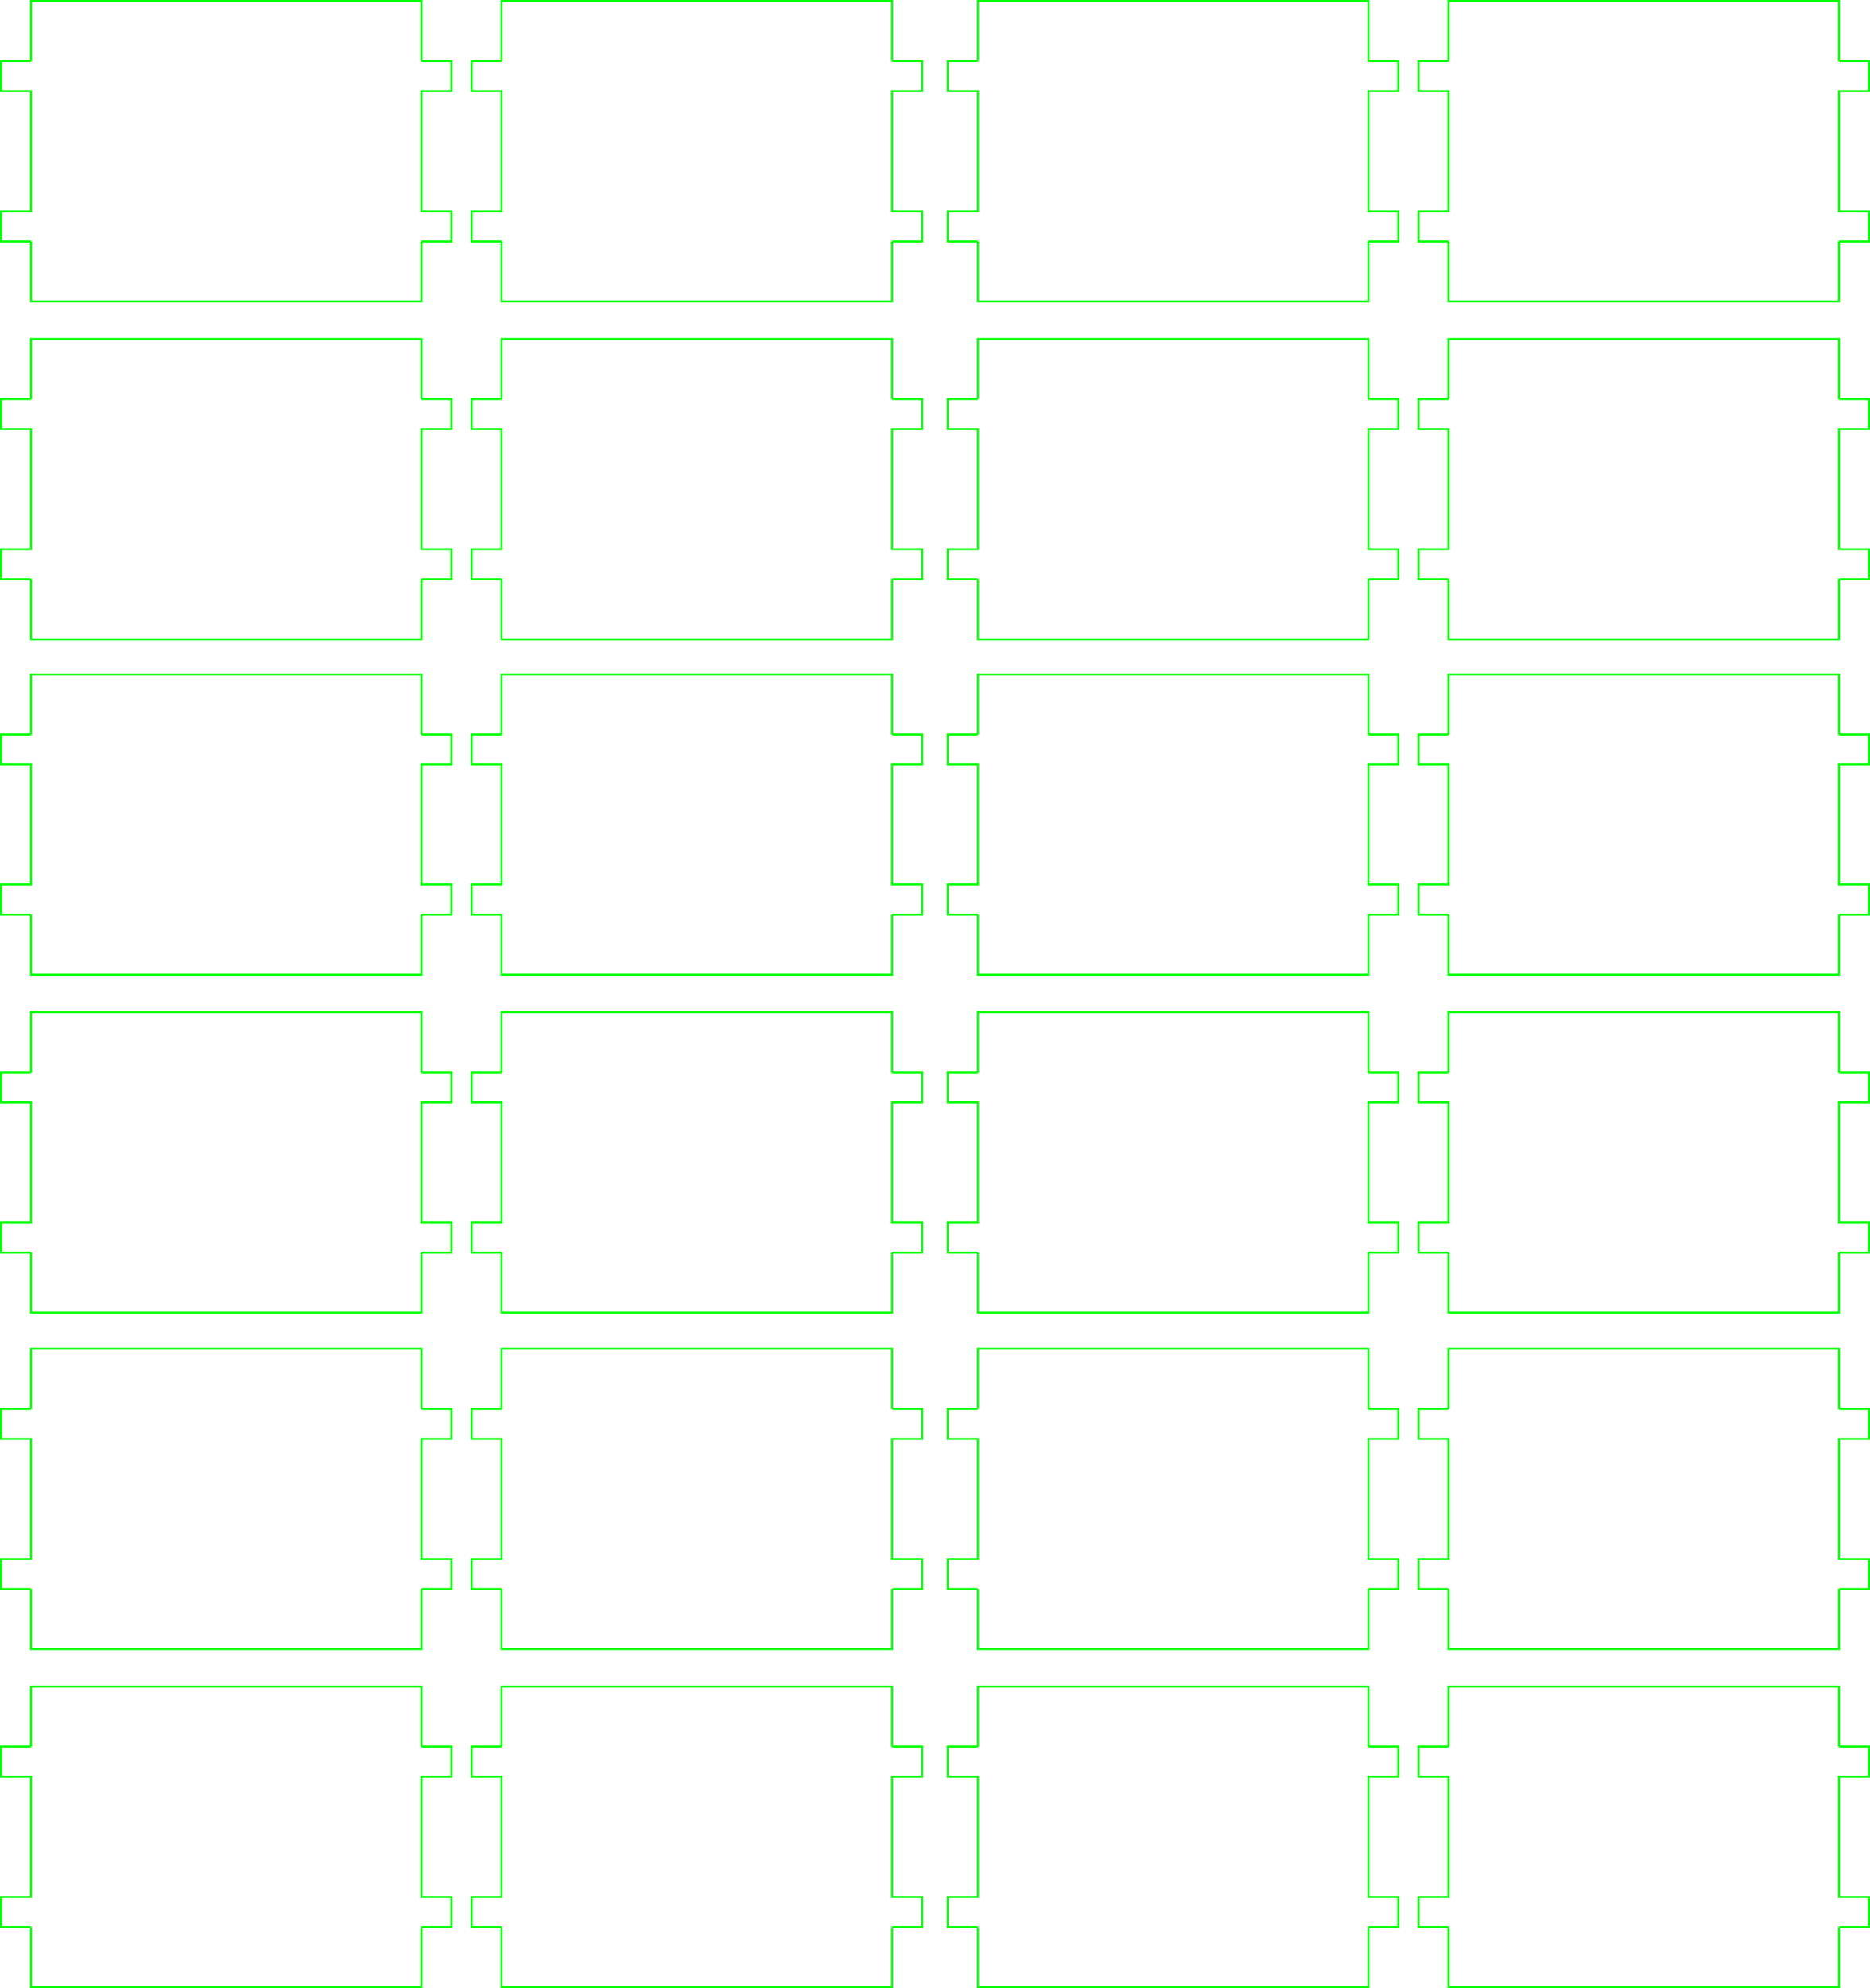 <?xml version="1.0" encoding="UTF-8" standalone="no"?>
<svg
   xmlns:dc="http://purl.org/dc/elements/1.1/"
   xmlns:cc="http://creativecommons.org/ns#"
   xmlns:rdf="http://www.w3.org/1999/02/22-rdf-syntax-ns#"
   xmlns:svg="http://www.w3.org/2000/svg"
   xmlns="http://www.w3.org/2000/svg"
   xmlns:sodipodi="http://sodipodi.sourceforge.net/DTD/sodipodi-0.dtd"
   xmlns:inkscape="http://www.inkscape.org/namespaces/inkscape"
   width="941.279"
   height="1000.434"
   version="1.1"
   id="svg2171"
   sodipodi:docname="Mohrnkopfschleuder_v_5_Teil.svg"
   inkscape:version="0.92.2 (5c3e80d, 2017-08-06)">
  <sodipodi:namedview
     pagecolor="#ffffff"
     bordercolor="#666666"
     borderopacity="1"
     objecttolerance="10"
     gridtolerance="10"
     guidetolerance="10"
     inkscape:pageopacity="0"
     inkscape:pageshadow="2"
     inkscape:window-width="1366"
     inkscape:window-height="711"
     id="namedview2173"
     showgrid="false"
     inkscape:zoom="0.33923178"
     inkscape:cx="347.50654"
     inkscape:cy="633.89359"
     inkscape:window-x="-4"
     inkscape:window-y="-4"
     inkscape:window-maximized="1"
     inkscape:current-layer="g7729"
     inkscape:measure-start="0.5,969.698"
     inkscape:measure-end="981.63,975.734" />
  <desc
     id="desc815">C:\Users\Andreas Reheis\Documents\Laser\Mohrnkopfschleuder\Mohrnkopfschleuder_v_5.dxf - scale = 1.000000, origin = (0.000000, 0.000000), method = file</desc>
  <defs
     id="defs829">
    <marker
       id="DistanceX"
       orient="auto"
       refX="0"
       refY="0"
       style="overflow:visible">
      <path
         d="M 3,-3 -3,3 M 0,-5 V 5"
         style="stroke:#000000;stroke-width:0.5"
         id="path817"
         inkscape:connector-curvature="0" />
    </marker>
    <pattern
       height="8"
       id="Hatch"
       patternUnits="userSpaceOnUse"
       width="8"
       x="0"
       y="0">
      <path
         d="M8 4 l-4,4"
         linecap="square"
         stroke="#000000"
         stroke-width="0.25"
         id="path820" />
      <path
         d="M6 2 l-4,4"
         linecap="square"
         stroke="#000000"
         stroke-width="0.25"
         id="path822" />
      <path
         d="M4 0 l-4,4"
         linecap="square"
         stroke="#000000"
         stroke-width="0.25"
         id="path824" />
    </pattern>
    <symbol
       id="*MODEL_SPACE" />
    <symbol
       id="*PAPER_SPACE" />
  </defs>
  <g
     inkscape:groupmode="layer"
     id="layer1"
     inkscape:label="Rohmaterialblock"
     transform="translate(-4.3474158e-5,-64.019)" />
  <g
     inkscape:groupmode="layer"
     inkscape:label="Gravur"
     id="g831"
     style="display:inline"
     transform="translate(182.173,-802.417)" />
  <g
     inkscape:groupmode="layer"
     inkscape:label="PROFILEEDGES"
     id="g2167"
     transform="translate(182.173,-802.417)">
    <g
       id="g7729"
       transform="translate(-8,-8.126)"
       style="fill:none;stroke:#00ff00;stroke-opacity:1">
      <g
         id="g3457">
        <path
           id="path1951"
           style="fill:none;stroke:#00ff00;stroke-opacity:1"
           d="m 37.981,1780.241 v 30.236 h -196.535 v -30.236 m 0,0 h -15.118 v -15.118 h 15.118 v -60.472 h -15.118 v -15.118 h 15.118 m 196.535,0 h 15.118 v 15.118 h -15.118 v 60.472 h 15.118 v 15.118 h -15.118 m -196.535,-90.709 v -30.236 h 196.535 v 30.236"
           inkscape:connector-curvature="0"
           sodipodi:nodetypes="cccccccccccccccccccccccc" />
        <path
           id="path1951-1"
           style="fill:none;stroke:#00ff00;stroke-opacity:1"
           d="m 37.981,1610.182 v 30.236 h -196.535 v -30.236 m 0,0 h -15.118 v -15.118 h 15.118 v -60.472 h -15.118 v -15.118 h 15.118 m 196.535,0 h 15.118 v 15.118 h -15.118 v 60.472 h 15.118 v 15.118 h -15.118 m -196.535,-90.709 v -30.236 l 196.535,10e-5 v 30.236"
           inkscape:connector-curvature="0"
           sodipodi:nodetypes="cccccccccccccccccccccccc" />
        <path
           id="path1951-5"
           style="fill:none;stroke:#00ff00;stroke-opacity:1"
           d="m 37.981,1440.865 v 30.236 h -196.535 v -30.236 m 0,0 h -15.118 v -15.118 h 15.118 v -60.472 h -15.118 v -15.118 h 15.118 m 196.535,0 h 15.118 v 15.118 h -15.118 v 60.472 h 15.118 v 15.118 h -15.118 m -196.535,-90.709 v -30.236 h 196.535 v 30.236"
           inkscape:connector-curvature="0"
           sodipodi:nodetypes="cccccccccccccccccccccccc" />
        <path
           id="path1951-1-4"
           style="fill:none;stroke:#00ff00;stroke-opacity:1"
           d="m 37.981,1270.807 v 30.236 h -196.535 v -30.236 m 0,0 h -15.118 v -15.118 h 15.118 v -60.472 h -15.118 v -15.118 h 15.118 m 196.535,0 h 15.118 v 15.118 h -15.118 v 60.472 h 15.118 v 15.118 h -15.118 m -196.535,-90.709 v -30.236 h 196.535 v 30.236"
           inkscape:connector-curvature="0"
           sodipodi:nodetypes="cccccccccccccccccccccccc" />
        <path
           id="path1951-5-3"
           style="fill:none;stroke:#00ff00;stroke-opacity:1"
           d="m 37.981,1102.046 v 30.236 h -196.535 v -30.236 m 0,0 h -15.118 v -15.118 h 15.118 v -60.472 h -15.118 v -15.118 h 15.118 m 196.535,0 h 15.118 v 15.118 h -15.118 v 60.472 h 15.118 v 15.118 h -15.118 m -196.535,-90.709 v -30.236 h 196.535 v 30.236"
           inkscape:connector-curvature="0"
           sodipodi:nodetypes="cccccccccccccccccccccccc" />
        <path
           id="path1951-1-4-7"
           style="fill:none;stroke:#00ff00;stroke-opacity:1"
           d="m 37.981,931.988 v 30.236 h -196.535 v -30.236 m 0,0 h -15.118 v -15.118 h 15.118 v -60.472 h -15.118 v -15.118 h 15.118 m 196.535,0 h 15.118 v 15.118 h -15.118 v 60.472 h 15.118 v 15.118 h -15.118 m -196.535,-90.709 v -30.236 h 196.535 v 30.236"
           inkscape:connector-curvature="0"
           sodipodi:nodetypes="cccccccccccccccccccccccc" />
      </g>
      <g
         id="g3465"
         transform="translate(0,-677.087)">
        <path
           id="path1951-0"
           style="fill:none;stroke:#00ff00;stroke-opacity:1"
           d="m 274.888,2457.328 v 30.236 H 78.352 v -30.236 m 0,0 h -15.118 v -15.118 h 15.118 v -60.472 h -15.118 v -15.118 h 15.118 m 196.535,0 h 15.118 v 15.118 h -15.118 v 60.472 h 15.118 v 15.118 h -15.118 M 78.352,2366.619 v -30.236 H 274.888 v 30.236"
           inkscape:connector-curvature="0"
           sodipodi:nodetypes="cccccccccccccccccccccccc" />
        <path
           id="path1951-1-8"
           style="fill:none;stroke:#00ff00;stroke-opacity:1"
           d="m 274.888,2287.269 v 30.236 H 78.352 v -30.236 m 0,0 h -15.118 v -15.118 h 15.118 v -60.472 h -15.118 v -15.118 h 15.118 m 196.535,0 h 15.118 v 15.118 h -15.118 v 60.472 h 15.118 v 15.118 h -15.118 M 78.352,2196.561 v -30.236 l 196.535,10e-5 v 30.236"
           inkscape:connector-curvature="0"
           sodipodi:nodetypes="cccccccccccccccccccccccc" />
        <path
           id="path1951-5-5"
           style="fill:none;stroke:#00ff00;stroke-opacity:1"
           d="m 274.888,2117.952 v 30.236 H 78.352 v -30.236 m 0,0 h -15.118 v -15.118 h 15.118 v -60.472 h -15.118 v -15.118 h 15.118 m 196.535,0 h 15.118 v 15.118 h -15.118 v 60.472 h 15.118 v 15.118 h -15.118 M 78.352,2027.244 v -30.236 H 274.888 v 30.236"
           inkscape:connector-curvature="0"
           sodipodi:nodetypes="cccccccccccccccccccccccc" />
        <path
           id="path1951-1-4-5"
           style="fill:none;stroke:#00ff00;stroke-opacity:1"
           d="m 274.888,1947.894 v 30.236 H 78.352 v -30.236 m 0,0 h -15.118 v -15.118 h 15.118 v -60.472 h -15.118 v -15.118 h 15.118 m 196.535,0 h 15.118 v 15.118 h -15.118 v 60.472 h 15.118 v 15.118 h -15.118 M 78.352,1857.186 v -30.236 H 274.888 v 30.236"
           inkscape:connector-curvature="0"
           sodipodi:nodetypes="cccccccccccccccccccccccc" />
        <path
           id="path1951-5-3-6"
           style="fill:none;stroke:#00ff00;stroke-opacity:1"
           d="m 274.888,1779.133 v 30.236 H 78.352 v -30.236 m 0,0 h -15.118 v -15.118 h 15.118 v -60.472 h -15.118 v -15.118 h 15.118 m 196.535,0 h 15.118 v 15.118 h -15.118 v 60.472 h 15.118 v 15.118 h -15.118 M 78.352,1688.425 v -30.236 H 274.888 v 30.236"
           inkscape:connector-curvature="0"
           sodipodi:nodetypes="cccccccccccccccccccccccc" />
        <path
           id="path1951-1-4-7-2"
           style="fill:none;stroke:#00ff00;stroke-opacity:1"
           d="m 274.888,1609.075 v 30.236 H 78.352 v -30.236 m 0,0 h -15.118 v -15.118 h 15.118 v -60.472 h -15.118 v -15.118 h 15.118 m 196.535,0 h 15.118 v 15.118 h -15.118 v 60.472 h 15.118 v 15.118 h -15.118 M 78.352,1518.366 V 1488.13 H 274.888 v 30.236"
           inkscape:connector-curvature="0"
           sodipodi:nodetypes="cccccccccccccccccccccccc" />
      </g>
      <g
         style="fill:none;stroke:#00ff00;stroke-opacity:1"
         id="g3457-2"
         transform="translate(476.601)">
        <path
           id="path1951-18"
           style="fill:none;stroke:#00ff00;stroke-opacity:1"
           d="m 37.981,1780.241 v 30.236 h -196.535 v -30.236 m 0,0 h -15.118 v -15.118 h 15.118 v -60.472 h -15.118 v -15.118 h 15.118 m 196.535,0 h 15.118 v 15.118 h -15.118 v 60.472 h 15.118 v 15.118 h -15.118 m -196.535,-90.709 v -30.236 h 196.535 v 30.236"
           inkscape:connector-curvature="0"
           sodipodi:nodetypes="cccccccccccccccccccccccc" />
        <path
           id="path1951-1-7"
           style="fill:none;stroke:#00ff00;stroke-opacity:1"
           d="m 37.981,1610.182 v 30.236 h -196.535 v -30.236 m 0,0 h -15.118 v -15.118 h 15.118 v -60.472 h -15.118 v -15.118 h 15.118 m 196.535,0 h 15.118 v 15.118 h -15.118 v 60.472 h 15.118 v 15.118 h -15.118 m -196.535,-90.709 v -30.236 l 196.535,10e-5 v 30.236"
           inkscape:connector-curvature="0"
           sodipodi:nodetypes="cccccccccccccccccccccccc" />
        <path
           id="path1951-5-7"
           style="fill:none;stroke:#00ff00;stroke-opacity:1"
           d="m 37.981,1440.865 v 30.236 h -196.535 v -30.236 m 0,0 h -15.118 v -15.118 h 15.118 v -60.472 h -15.118 v -15.118 h 15.118 m 196.535,0 h 15.118 v 15.118 h -15.118 v 60.472 h 15.118 v 15.118 h -15.118 m -196.535,-90.709 v -30.236 h 196.535 v 30.236"
           inkscape:connector-curvature="0"
           sodipodi:nodetypes="cccccccccccccccccccccccc" />
        <path
           id="path1951-1-4-6"
           style="fill:none;stroke:#00ff00;stroke-opacity:1"
           d="m 37.981,1270.807 v 30.236 h -196.535 v -30.236 m 0,0 h -15.118 v -15.118 h 15.118 v -60.472 h -15.118 v -15.118 h 15.118 m 196.535,0 h 15.118 v 15.118 h -15.118 v 60.472 h 15.118 v 15.118 h -15.118 m -196.535,-90.709 v -30.236 h 196.535 v 30.236"
           inkscape:connector-curvature="0"
           sodipodi:nodetypes="cccccccccccccccccccccccc" />
        <path
           id="path1951-5-3-8"
           style="fill:none;stroke:#00ff00;stroke-opacity:1"
           d="m 37.981,1102.046 v 30.236 h -196.535 v -30.236 m 0,0 h -15.118 v -15.118 h 15.118 v -60.472 h -15.118 v -15.118 h 15.118 m 196.535,0 h 15.118 v 15.118 h -15.118 v 60.472 h 15.118 v 15.118 h -15.118 m -196.535,-90.709 v -30.236 h 196.535 v 30.236"
           inkscape:connector-curvature="0"
           sodipodi:nodetypes="cccccccccccccccccccccccc" />
        <path
           id="path1951-1-4-7-1"
           style="fill:none;stroke:#00ff00;stroke-opacity:1"
           d="m 37.981,931.988 v 30.236 h -196.535 v -30.236 m 0,0 h -15.118 v -15.118 h 15.118 v -60.472 h -15.118 v -15.118 h 15.118 m 196.535,0 h 15.118 v 15.118 h -15.118 v 60.472 h 15.118 v 15.118 h -15.118 m -196.535,-90.709 v -30.236 h 196.535 v 30.236"
           inkscape:connector-curvature="0"
           sodipodi:nodetypes="cccccccccccccccccccccccc" />
      </g>
      <g
         style="fill:none;stroke:#00ff00;stroke-opacity:1"
         id="g3465-2"
         transform="translate(476.601,-677.087)">
        <path
           id="path1951-0-1"
           style="fill:none;stroke:#00ff00;stroke-opacity:1"
           d="m 274.888,2457.328 v 30.236 H 78.352 v -30.236 m 0,0 h -15.118 v -15.118 h 15.118 v -60.472 h -15.118 v -15.118 h 15.118 m 196.535,0 h 15.118 v 15.118 h -15.118 v 60.472 h 15.118 v 15.118 h -15.118 M 78.352,2366.619 v -30.236 H 274.888 v 30.236"
           inkscape:connector-curvature="0"
           sodipodi:nodetypes="cccccccccccccccccccccccc" />
        <path
           id="path1951-1-8-6"
           style="fill:none;stroke:#00ff00;stroke-opacity:1"
           d="m 274.888,2287.269 v 30.236 H 78.352 v -30.236 m 0,0 h -15.118 v -15.118 h 15.118 v -60.472 h -15.118 v -15.118 h 15.118 m 196.535,0 h 15.118 v 15.118 h -15.118 v 60.472 h 15.118 v 15.118 h -15.118 M 78.352,2196.561 v -30.236 l 196.535,10e-5 v 30.236"
           inkscape:connector-curvature="0"
           sodipodi:nodetypes="cccccccccccccccccccccccc" />
        <path
           id="path1951-5-5-1"
           style="fill:none;stroke:#00ff00;stroke-opacity:1"
           d="m 274.888,2117.952 v 30.236 H 78.352 v -30.236 m 0,0 h -15.118 v -15.118 h 15.118 v -60.472 h -15.118 v -15.118 h 15.118 m 196.535,0 h 15.118 v 15.118 h -15.118 v 60.472 h 15.118 v 15.118 h -15.118 M 78.352,2027.244 v -30.236 H 274.888 v 30.236"
           inkscape:connector-curvature="0"
           sodipodi:nodetypes="cccccccccccccccccccccccc" />
        <path
           id="path1951-1-4-5-2"
           style="fill:none;stroke:#00ff00;stroke-opacity:1"
           d="m 274.888,1947.894 v 30.236 H 78.352 v -30.236 m 0,0 h -15.118 v -15.118 h 15.118 v -60.472 h -15.118 v -15.118 h 15.118 m 196.535,0 h 15.118 v 15.118 h -15.118 v 60.472 h 15.118 v 15.118 h -15.118 M 78.352,1857.186 v -30.236 H 274.888 v 30.236"
           inkscape:connector-curvature="0"
           sodipodi:nodetypes="cccccccccccccccccccccccc" />
        <path
           id="path1951-5-3-6-6"
           style="fill:none;stroke:#00ff00;stroke-opacity:1"
           d="m 274.888,1779.133 v 30.236 H 78.352 v -30.236 m 0,0 h -15.118 v -15.118 h 15.118 v -60.472 h -15.118 v -15.118 h 15.118 m 196.535,0 h 15.118 v 15.118 h -15.118 v 60.472 h 15.118 v 15.118 h -15.118 M 78.352,1688.425 v -30.236 H 274.888 v 30.236"
           inkscape:connector-curvature="0"
           sodipodi:nodetypes="cccccccccccccccccccccccc" />
        <path
           id="path1951-1-4-7-2-4"
           style="fill:none;stroke:#00ff00;stroke-opacity:1"
           d="m 274.888,1609.075 v 30.236 H 78.352 v -30.236 m 0,0 h -15.118 v -15.118 h 15.118 v -60.472 h -15.118 v -15.118 h 15.118 m 196.535,0 h 15.118 v 15.118 h -15.118 v 60.472 h 15.118 v 15.118 h -15.118 M 78.352,1518.366 V 1488.13 H 274.888 v 30.236"
           inkscape:connector-curvature="0"
           sodipodi:nodetypes="cccccccccccccccccccccccc" />
      </g>
    </g>
  </g>
  <g
     inkscape:groupmode="layer"
     inkscape:label="SECTIONCUTEDGES"
     id="g2169"
     transform="translate(182.173,-802.417)" />
</svg>
